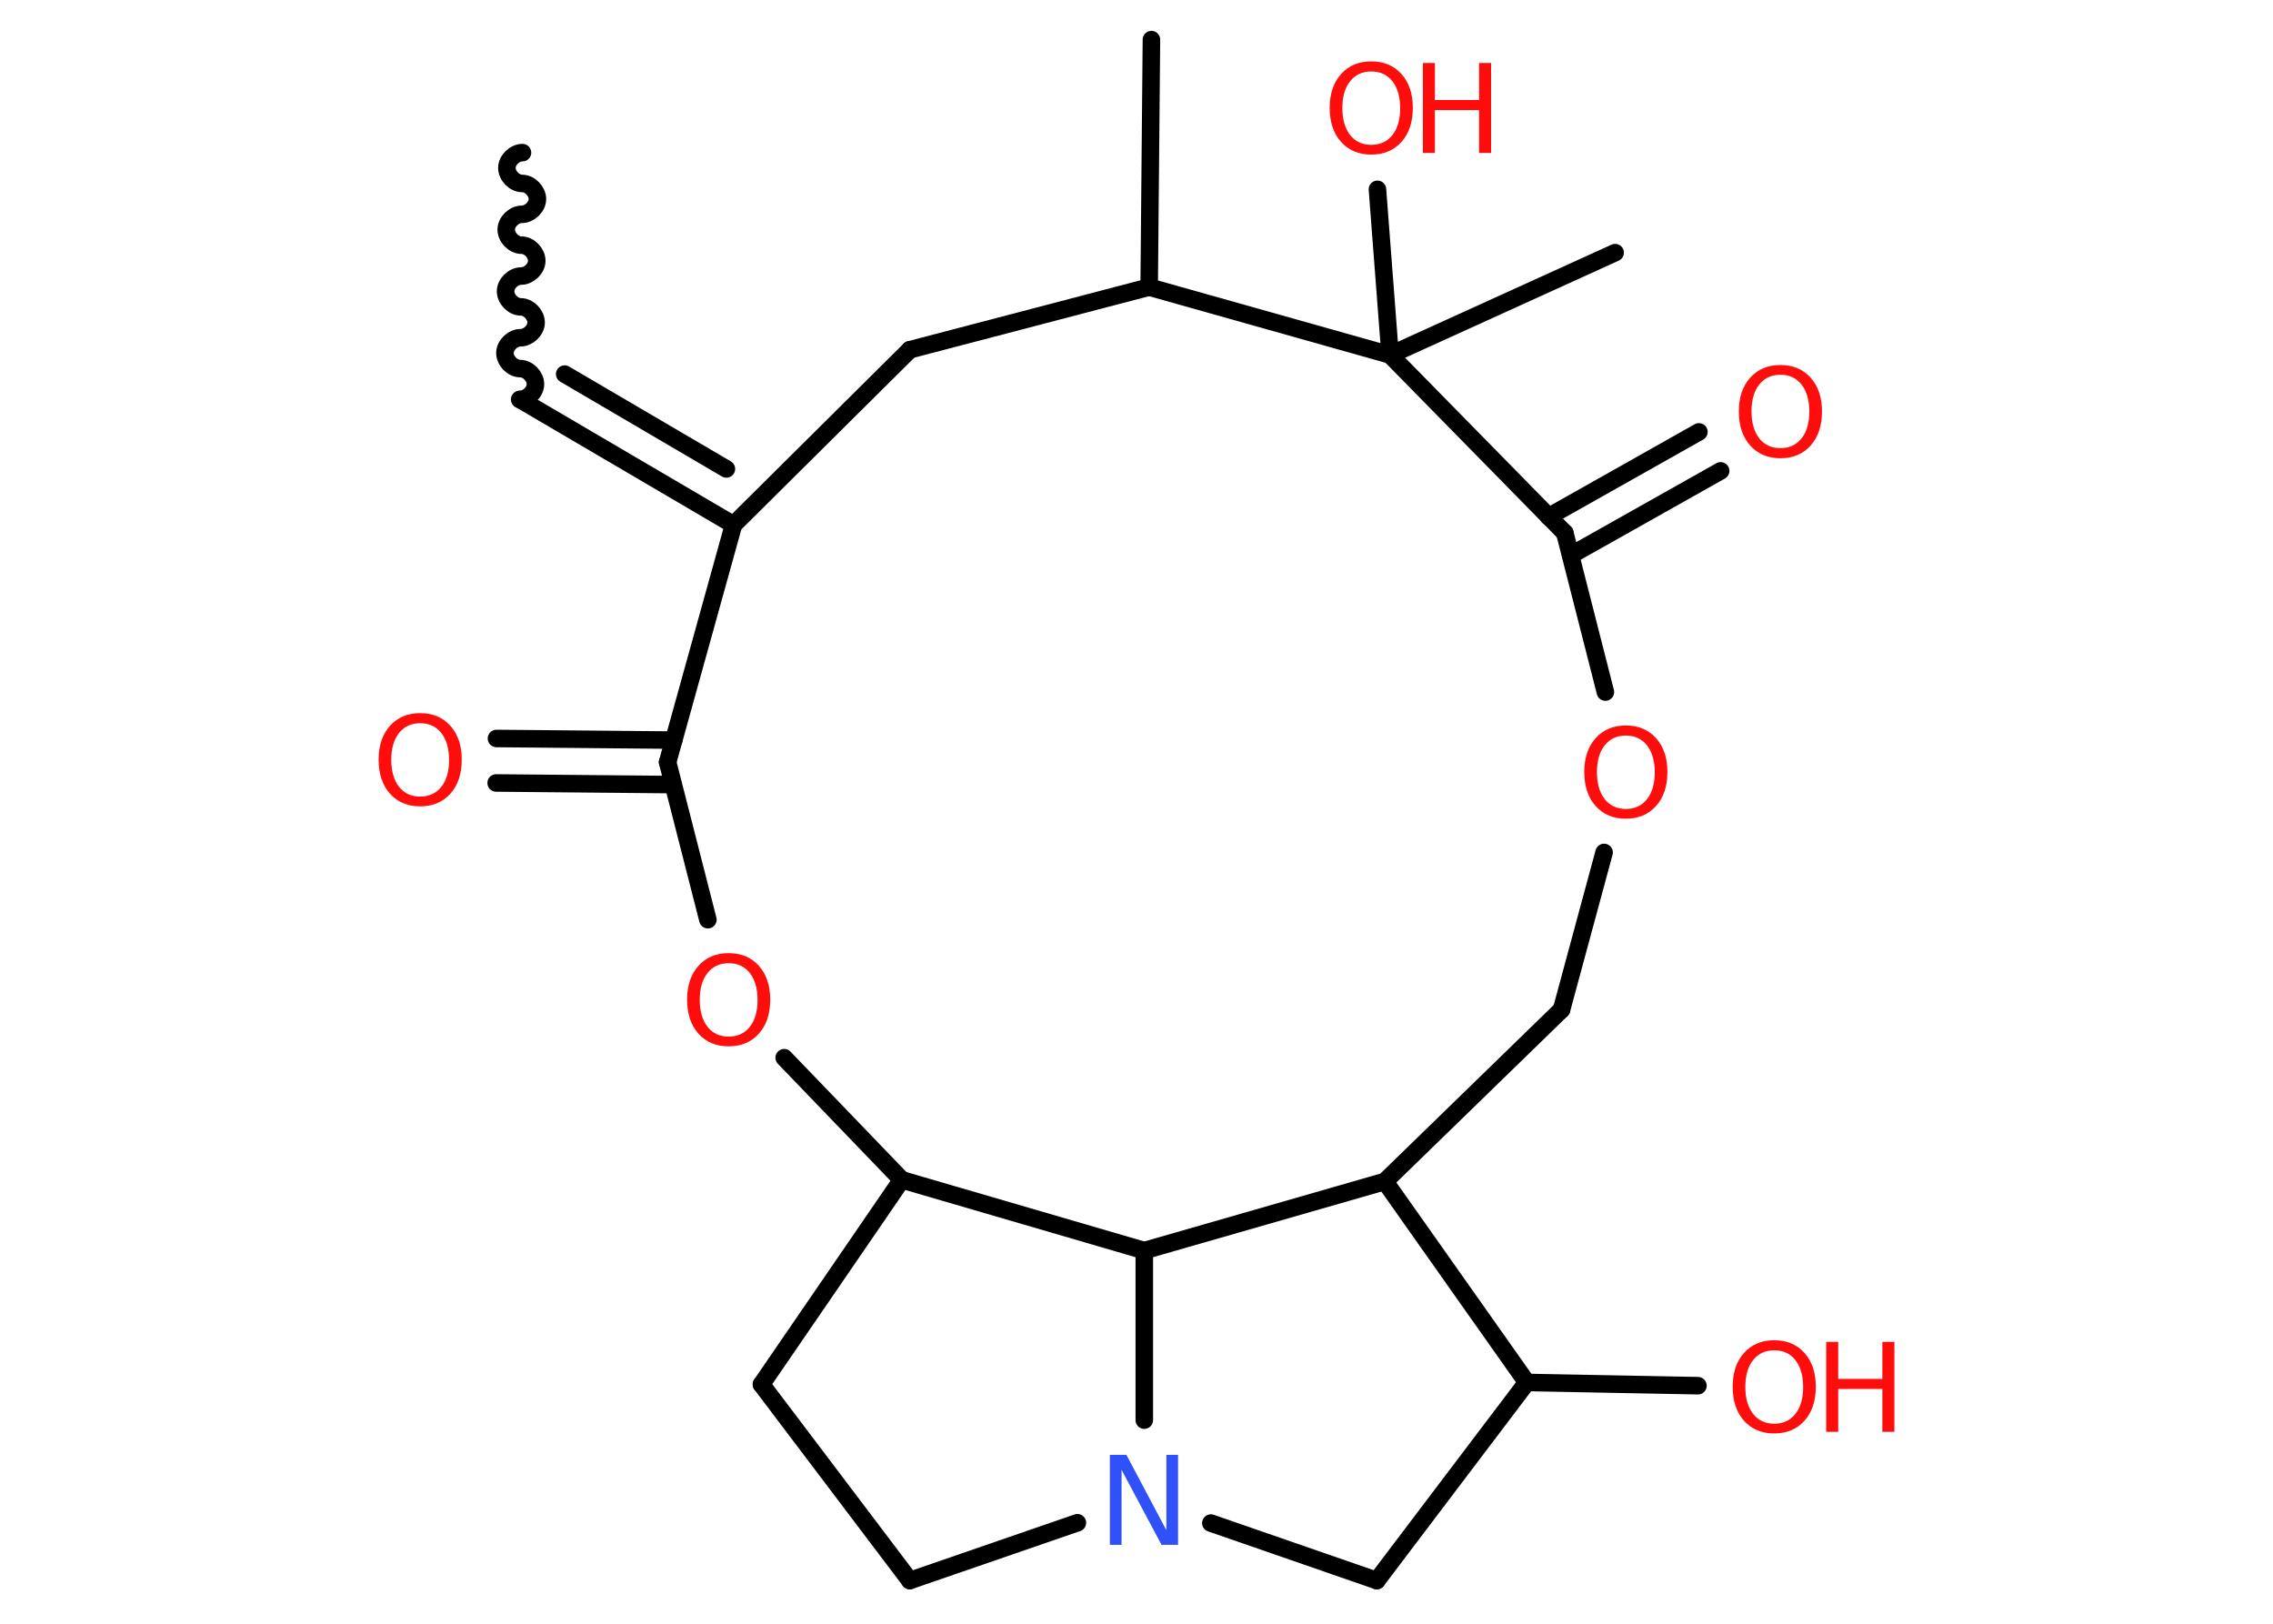 <?xml version='1.0' encoding='UTF-8'?>
<!DOCTYPE svg PUBLIC "-//W3C//DTD SVG 1.1//EN" "http://www.w3.org/Graphics/SVG/1.1/DTD/svg11.dtd">
<svg version='1.2' xmlns='http://www.w3.org/2000/svg' xmlns:xlink='http://www.w3.org/1999/xlink' width='70.0mm' height='50.0mm' viewBox='0 0 70.0 50.0'>
  <desc>Generated by the Chemistry Development Kit (http://github.com/cdk)</desc>
  <g stroke-linecap='round' stroke-linejoin='round' stroke='#000000' stroke-width='.54' fill='#FF0D0D'>
    <rect x='.0' y='.0' width='70.0' height='50.0' fill='#FFFFFF' stroke='none'/>
    <g id='mol1' class='mol'>
      <path id='mol1bnd1' class='bond' d='M16.01 12.3c.24 .0 .48 -.23 .48 -.47c.0 -.24 -.23 -.48 -.47 -.48c-.24 -.0 -.47 -.24 -.47 -.48c.0 -.24 .24 -.47 .48 -.47c.24 .0 .48 -.23 .48 -.47c.0 -.24 -.23 -.48 -.47 -.48c-.24 -.0 -.47 -.24 -.47 -.48c.0 -.24 .24 -.47 .48 -.47c.24 .0 .48 -.23 .48 -.47c.0 -.24 -.23 -.48 -.47 -.48c-.24 -.0 -.47 -.24 -.47 -.48c.0 -.24 .24 -.47 .48 -.47c.24 .0 .48 -.23 .48 -.47c.0 -.24 -.23 -.48 -.47 -.48c-.24 -.0 -.47 -.24 -.47 -.48c.0 -.24 .24 -.47 .48 -.47' fill='none' stroke='#000000' stroke-width='.54'/>
      <g id='mol1bnd2' class='bond'>
        <line x1='16.01' y1='12.3' x2='22.59' y2='16.16'/>
        <line x1='17.39' y1='11.52' x2='22.37' y2='14.44'/>
      </g>
      <line id='mol1bnd3' class='bond' x1='22.59' y1='16.16' x2='28.02' y2='10.77'/>
      <line id='mol1bnd4' class='bond' x1='28.02' y1='10.77' x2='35.39' y2='8.84'/>
      <line id='mol1bnd5' class='bond' x1='35.39' y1='8.84' x2='35.46' y2='1.22'/>
      <line id='mol1bnd6' class='bond' x1='35.39' y1='8.84' x2='42.81' y2='10.93'/>
      <line id='mol1bnd7' class='bond' x1='42.81' y1='10.93' x2='49.74' y2='7.78'/>
      <line id='mol1bnd8' class='bond' x1='42.81' y1='10.93' x2='42.42' y2='5.83'/>
      <line id='mol1bnd9' class='bond' x1='42.81' y1='10.93' x2='48.19' y2='16.41'/>
      <g id='mol1bnd10' class='bond'>
        <line x1='47.69' y1='15.91' x2='52.32' y2='13.3'/>
        <line x1='48.37' y1='17.1' x2='52.99' y2='14.5'/>
      </g>
      <line id='mol1bnd11' class='bond' x1='48.19' y1='16.41' x2='49.44' y2='21.31'/>
      <line id='mol1bnd12' class='bond' x1='49.4' y1='26.25' x2='48.09' y2='31.09'/>
      <line id='mol1bnd13' class='bond' x1='48.09' y1='31.09' x2='42.65' y2='36.38'/>
      <line id='mol1bnd14' class='bond' x1='42.65' y1='36.38' x2='47.02' y2='42.57'/>
      <line id='mol1bnd15' class='bond' x1='47.02' y1='42.57' x2='52.29' y2='42.67'/>
      <line id='mol1bnd16' class='bond' x1='47.02' y1='42.57' x2='42.4' y2='48.67'/>
      <line id='mol1bnd17' class='bond' x1='42.4' y1='48.67' x2='37.29' y2='46.9'/>
      <line id='mol1bnd18' class='bond' x1='33.18' y1='46.89' x2='28.02' y2='48.67'/>
      <line id='mol1bnd19' class='bond' x1='28.02' y1='48.67' x2='23.45' y2='42.63'/>
      <line id='mol1bnd20' class='bond' x1='23.45' y1='42.63' x2='27.77' y2='36.33'/>
      <line id='mol1bnd21' class='bond' x1='27.77' y1='36.33' x2='24.15' y2='32.57'/>
      <line id='mol1bnd22' class='bond' x1='21.8' y1='28.32' x2='20.56' y2='23.47'/>
      <line id='mol1bnd23' class='bond' x1='22.59' y1='16.16' x2='20.56' y2='23.47'/>
      <g id='mol1bnd24' class='bond'>
        <line x1='20.73' y1='24.16' x2='15.28' y2='24.11'/>
        <line x1='20.75' y1='22.79' x2='15.29' y2='22.74'/>
      </g>
      <line id='mol1bnd25' class='bond' x1='27.77' y1='36.33' x2='35.24' y2='38.51'/>
      <line id='mol1bnd26' class='bond' x1='42.65' y1='36.38' x2='35.24' y2='38.51'/>
      <line id='mol1bnd27' class='bond' x1='35.24' y1='43.73' x2='35.24' y2='38.51'/>
      <g id='mol1atm9' class='atom'>
        <path d='M42.23 2.2q-.41 .0 -.65 .3q-.24 .3 -.24 .83q.0 .52 .24 .83q.24 .3 .65 .3q.41 .0 .65 -.3q.24 -.3 .24 -.83q.0 -.52 -.24 -.83q-.24 -.3 -.65 -.3zM42.23 1.89q.58 .0 .93 .39q.35 .39 .35 1.04q.0 .66 -.35 1.05q-.35 .39 -.93 .39q-.58 .0 -.93 -.39q-.35 -.39 -.35 -1.05q.0 -.65 .35 -1.04q.35 -.39 .93 -.39z' stroke='none'/>
        <path d='M43.82 1.94h.37v1.14h1.36v-1.14h.37v2.77h-.37v-1.32h-1.36v1.32h-.37v-2.77z' stroke='none'/>
      </g>
      <path id='mol1atm11' class='atom' d='M54.83 11.54q-.41 .0 -.65 .3q-.24 .3 -.24 .83q.0 .52 .24 .83q.24 .3 .65 .3q.41 .0 .65 -.3q.24 -.3 .24 -.83q.0 -.52 -.24 -.83q-.24 -.3 -.65 -.3zM54.83 11.24q.58 .0 .93 .39q.35 .39 .35 1.04q.0 .66 -.35 1.05q-.35 .39 -.93 .39q-.58 .0 -.93 -.39q-.35 -.39 -.35 -1.05q.0 -.65 .35 -1.04q.35 -.39 .93 -.39z' stroke='none'/>
      <path id='mol1atm12' class='atom' d='M50.07 22.65q-.41 .0 -.65 .3q-.24 .3 -.24 .83q.0 .52 .24 .83q.24 .3 .65 .3q.41 .0 .65 -.3q.24 -.3 .24 -.83q.0 -.52 -.24 -.83q-.24 -.3 -.65 -.3zM50.07 22.34q.58 .0 .93 .39q.35 .39 .35 1.04q.0 .66 -.35 1.05q-.35 .39 -.93 .39q-.58 .0 -.93 -.39q-.35 -.39 -.35 -1.05q.0 -.65 .35 -1.04q.35 -.39 .93 -.39z' stroke='none'/>
      <g id='mol1atm16' class='atom'>
        <path d='M54.64 41.58q-.41 .0 -.65 .3q-.24 .3 -.24 .83q.0 .52 .24 .83q.24 .3 .65 .3q.41 .0 .65 -.3q.24 -.3 .24 -.83q.0 -.52 -.24 -.83q-.24 -.3 -.65 -.3zM54.64 41.27q.58 .0 .93 .39q.35 .39 .35 1.04q.0 .66 -.35 1.05q-.35 .39 -.93 .39q-.58 .0 -.93 -.39q-.35 -.39 -.35 -1.05q.0 -.65 .35 -1.04q.35 -.39 .93 -.39z' stroke='none'/>
        <path d='M56.24 41.32h.37v1.14h1.36v-1.14h.37v2.77h-.37v-1.32h-1.36v1.32h-.37v-2.77z' stroke='none'/>
      </g>
      <path id='mol1atm18' class='atom' d='M34.19 44.8h.5l1.23 2.32v-2.32h.36v2.77h-.51l-1.23 -2.31v2.31h-.36v-2.77z' stroke='none' fill='#3050F8'/>
      <path id='mol1atm22' class='atom' d='M22.44 29.66q-.41 .0 -.65 .3q-.24 .3 -.24 .83q.0 .52 .24 .83q.24 .3 .65 .3q.41 .0 .65 -.3q.24 -.3 .24 -.83q.0 -.52 -.24 -.83q-.24 -.3 -.65 -.3zM22.44 29.35q.58 .0 .93 .39q.35 .39 .35 1.04q.0 .66 -.35 1.05q-.35 .39 -.93 .39q-.58 .0 -.93 -.39q-.35 -.39 -.35 -1.05q.0 -.65 .35 -1.04q.35 -.39 .93 -.39z' stroke='none'/>
      <path id='mol1atm24' class='atom' d='M12.94 22.27q-.41 .0 -.65 .3q-.24 .3 -.24 .83q.0 .52 .24 .83q.24 .3 .65 .3q.41 .0 .65 -.3q.24 -.3 .24 -.83q.0 -.52 -.24 -.83q-.24 -.3 -.65 -.3zM12.94 21.96q.58 .0 .93 .39q.35 .39 .35 1.04q.0 .66 -.35 1.05q-.35 .39 -.93 .39q-.58 .0 -.93 -.39q-.35 -.39 -.35 -1.05q.0 -.65 .35 -1.04q.35 -.39 .93 -.39z' stroke='none'/>
    </g>
  </g>
</svg>
